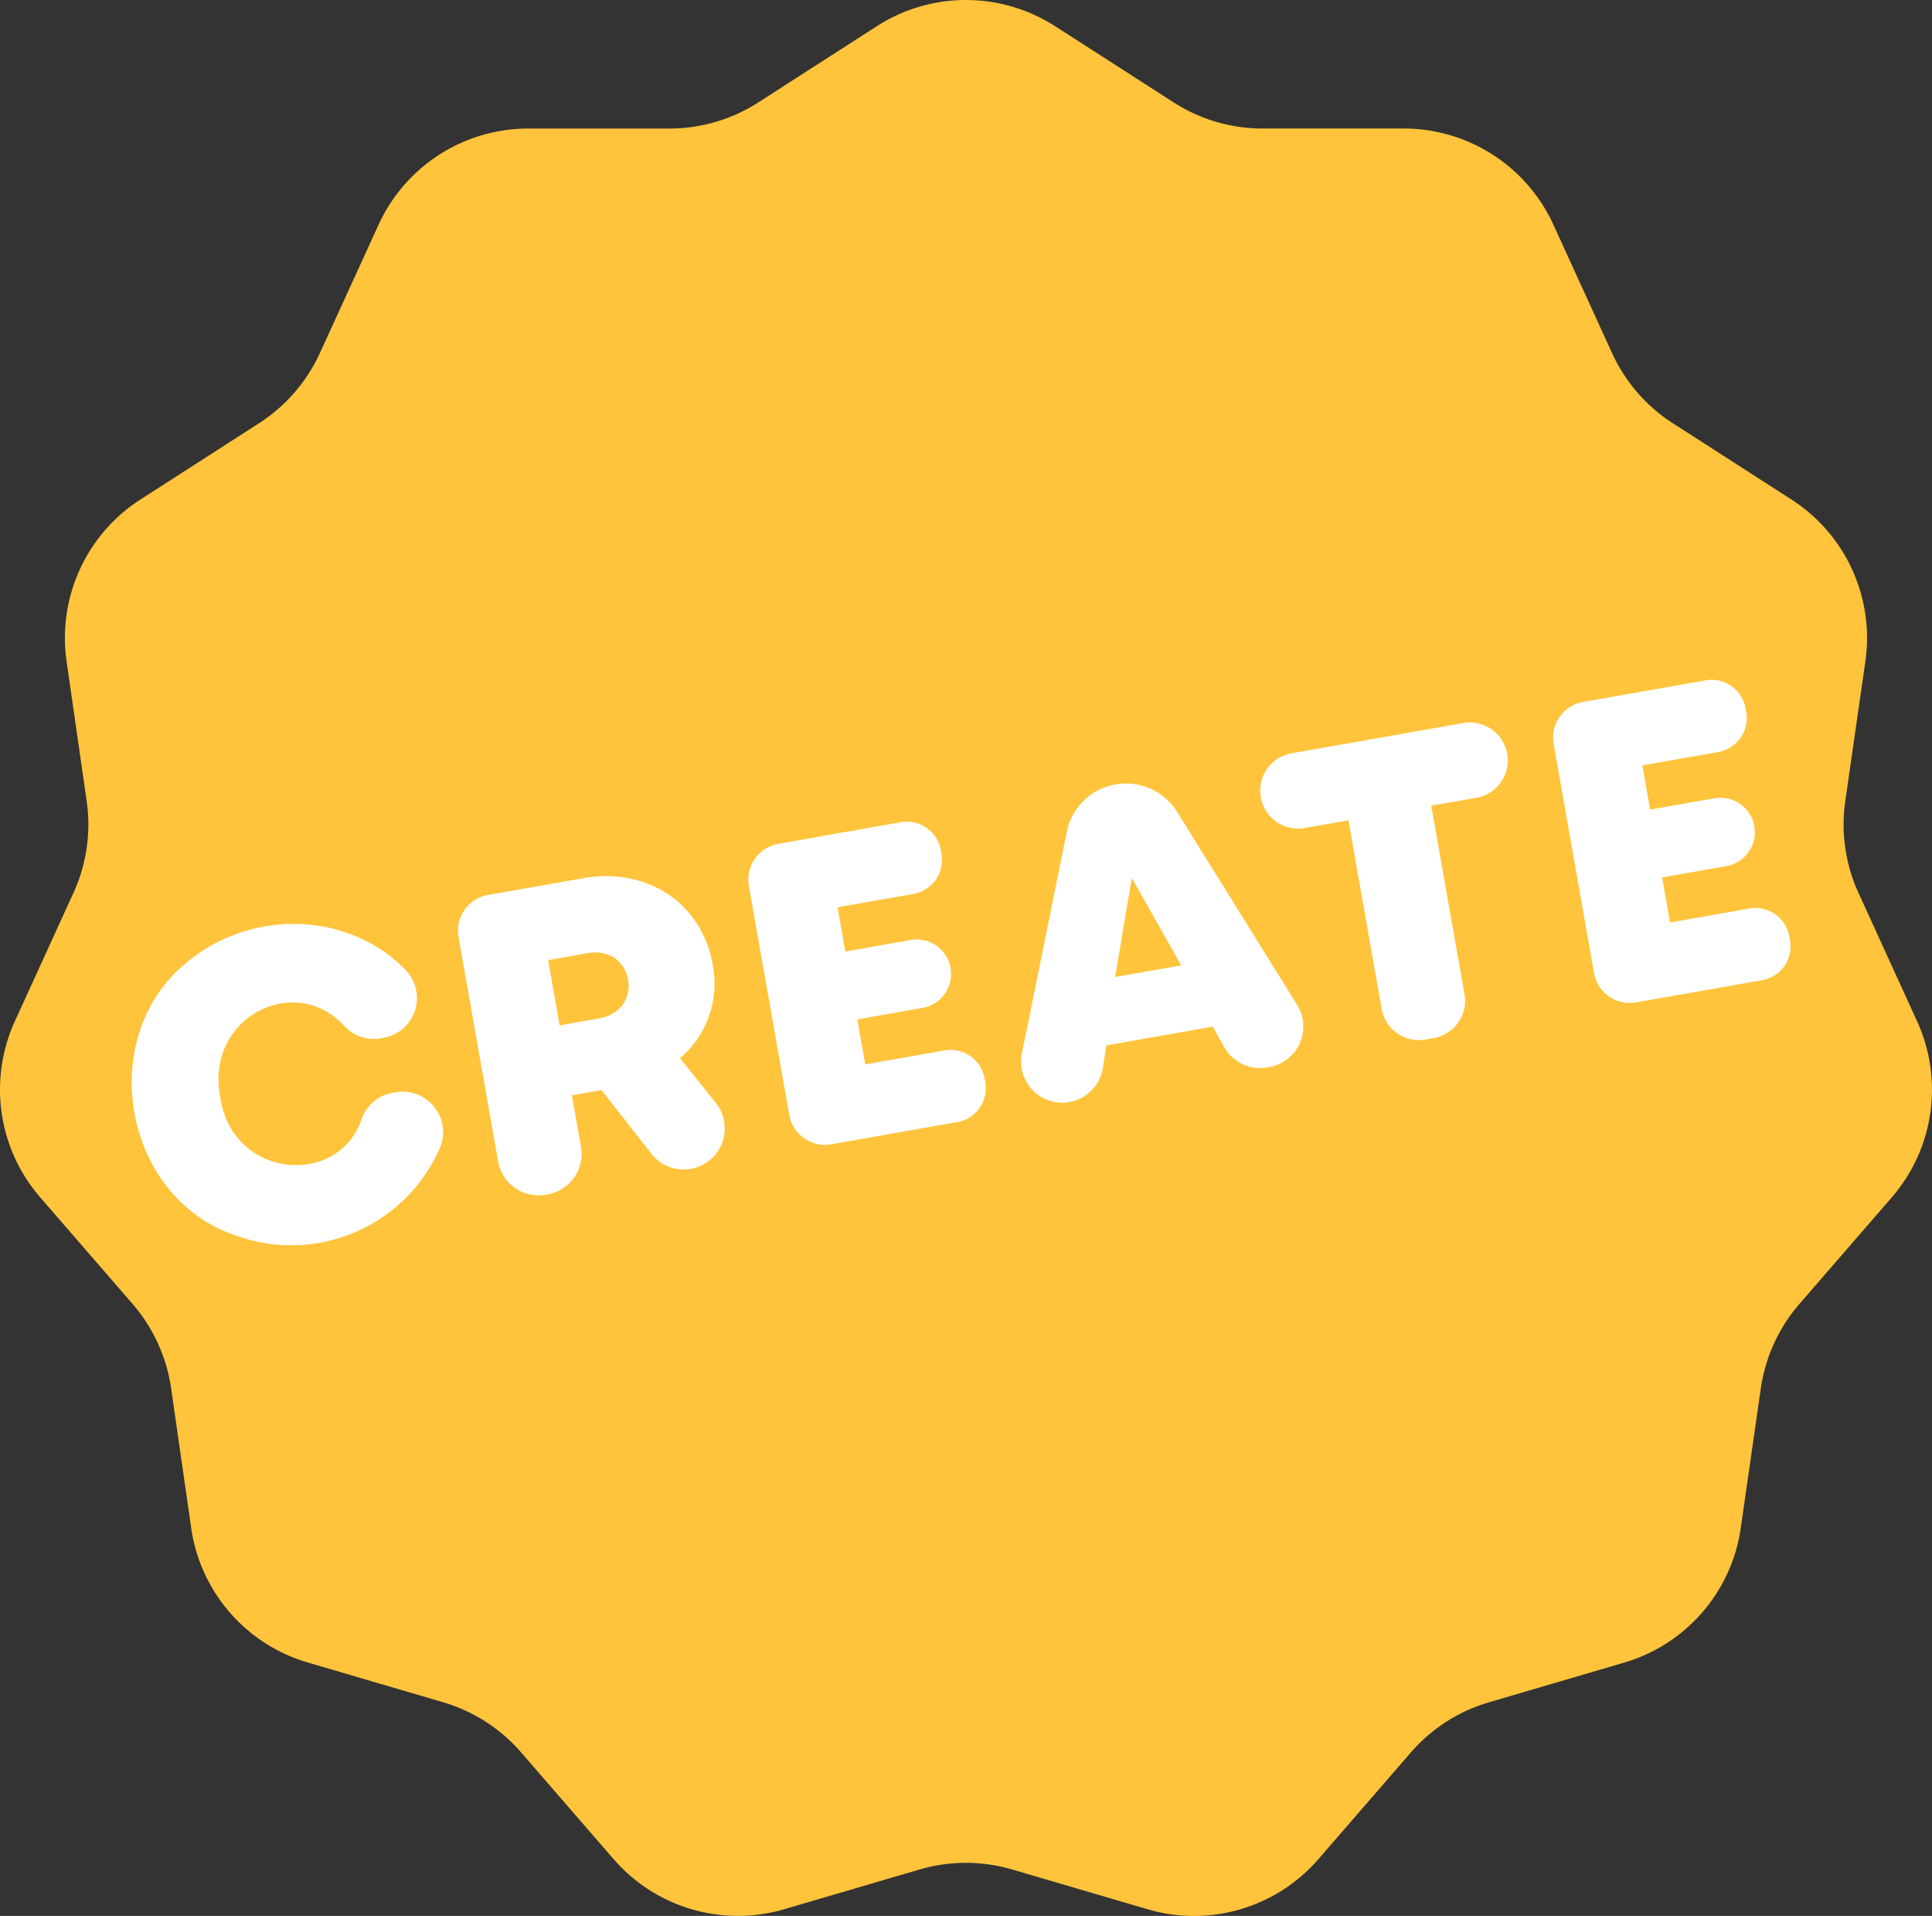 <svg xmlns="http://www.w3.org/2000/svg" width="156.322" height="155" viewBox="0 0 156.322 155">
  <rect x="0" y="0" width="156.322" height="155" fill="#333333" stroke="none"/>
  <g id="Group_1003" data-name="Group 1003" transform="translate(-1039.577 -5795.002)">
    <path id="Path_567" data-name="Path 567" d="M85.36,2.11l9.6,6.172a13.3,13.3,0,0,0,7.2,2.116H113.58a13.318,13.318,0,0,1,12.111,7.783l4.745,10.385a13.319,13.319,0,0,0,4.912,5.671l9.6,6.172a13.318,13.318,0,0,1,5.983,13.1l-1.624,11.3a13.289,13.289,0,0,0,1.067,7.427l4.741,10.385a13.31,13.31,0,0,1-2.046,14.248l-7.48,8.63a13.358,13.358,0,0,0-3.117,6.826l-1.624,11.3a13.307,13.307,0,0,1-9.429,10.881l-10.952,3.217a13.319,13.319,0,0,0-6.312,4.056l-7.48,8.63a13.312,13.312,0,0,1-13.814,4.056l-10.952-3.217a13.314,13.314,0,0,0-7.506,0L63.457,154.46A13.312,13.312,0,0,1,49.643,150.4l-7.48-8.63a13.34,13.34,0,0,0-6.312-4.056L24.9,134.5a13.307,13.307,0,0,1-9.429-10.881l-1.624-11.3a13.358,13.358,0,0,0-3.117-6.826l-7.48-8.63A13.31,13.31,0,0,1,1.205,82.618L5.946,72.232a13.289,13.289,0,0,0,1.067-7.427l-1.624-11.3a13.318,13.318,0,0,1,5.983-13.1l9.6-6.172a13.348,13.348,0,0,0,4.912-5.671L30.632,18.18A13.318,13.318,0,0,1,42.743,10.4H54.16a13.3,13.3,0,0,0,7.2-2.116l9.6-6.172a13.334,13.334,0,0,1,14.4,0" transform="translate(1039.576 5795.002)" fill="#ffc43b"/>
    <path id="Path_568" data-name="Path 568" d="M10.889,42.25C1.684,39.2-.6,26.084,6.978,20.066c5.355-4.376,13.2-3.929,17.654.737a3.271,3.271,0,0,1-1.839,5.447l-.268.044A3.225,3.225,0,0,1,19.6,25.25c-4.025-4.337-11.29-.6-10,5.829.957,6.553,9.556,7.335,11.452,1.69a3.227,3.227,0,0,1,2.528-2.085l.2-.035a3.278,3.278,0,0,1,3.613,4.433,13.115,13.115,0,0,1-16.5,7.168" transform="translate(1047.806 5852.721)" fill="#fff"/>
    <path id="Path_569" data-name="Path 569" d="M34.34,34.11l-8.612,1.519-.29,1.844A3.327,3.327,0,1,1,18.889,36.3l3.634-17.948a4.884,4.884,0,0,1,8.933-1.607l9.7,15.6a3.326,3.326,0,0,1-2.247,5.035l-.171.031a3.335,3.335,0,0,1-3.494-1.672ZM27.783,22.087l-1.343,8.006,5.346-.939Z" transform="translate(1103.369 5843.948)" fill="#fff"/>
    <path id="Path_570" data-name="Path 570" d="M20.052,33.455l-2.4.426.737,4.161a3.32,3.32,0,0,1-2.7,3.845l-.162.031a3.318,3.318,0,0,1-3.845-2.7l-3.2-18.146a2.937,2.937,0,0,1,2.383-3.406L18.5,16.327a9.879,9.879,0,0,1,4.846.272A8.263,8.263,0,0,1,27.1,19.088a8.742,8.742,0,0,1,1.949,4.258A7.871,7.871,0,0,1,26.4,30.869L29.305,34.5a3.32,3.32,0,1,1-5.21,4.117Zm-3.393-5.237,3.055-.54a3.09,3.09,0,0,0,2.041-1.111,2.765,2.765,0,0,0-.672-3.823,3.108,3.108,0,0,0-2.3-.342l-3.055.536Z" transform="translate(1068.197 5849.739)" fill="#fff"/>
    <path id="Path_571" data-name="Path 571" d="M32.912,35.909l.057.312a2.783,2.783,0,0,1-2.261,3.226l-10.2,1.8a2.937,2.937,0,0,1-3.4-2.379L13.84,20.339a2.935,2.935,0,0,1,2.379-3.4l9.925-1.751a2.789,2.789,0,0,1,3.226,2.265l.057.307a2.788,2.788,0,0,1-2.261,3.231l-6.15,1.08.632,3.582,5.245-.926a2.786,2.786,0,1,1,.966,5.487l-5.241.926.641,3.643,6.426-1.132a2.786,2.786,0,0,1,3.226,2.261" transform="translate(1086.327 5846.332)" fill="#fff"/>
    <path id="Path_572" data-name="Path 572" d="M47.747,33.295l.057.312a2.787,2.787,0,0,1-2.261,3.226l-10.2,1.8a2.937,2.937,0,0,1-3.4-2.383L28.675,17.725a2.93,2.93,0,0,1,2.383-3.4l9.92-1.751A2.786,2.786,0,0,1,44.2,14.833l.057.312A2.784,2.784,0,0,1,42,18.371l-6.15,1.084.632,3.577,5.245-.922a2.786,2.786,0,0,1,.966,5.487l-5.241.922.641,3.648,6.426-1.132a2.786,2.786,0,0,1,3.226,2.261" transform="translate(1136.61 5837.468)" fill="#fff"/>
    <path id="Path_573" data-name="Path 573" d="M40.713,19.409l-3.613.636,2.691,15.249A3.066,3.066,0,0,1,37.3,38.845l-.663.119a3.066,3.066,0,0,1-3.551-2.489L30.4,21.226l-3.577.632a3.069,3.069,0,0,1-1.067-6.044l13.893-2.449a3.069,3.069,0,1,1,1.067,6.044" transform="translate(1118.281 5840.14)" fill="#fff"/>
  </g>
</svg>
